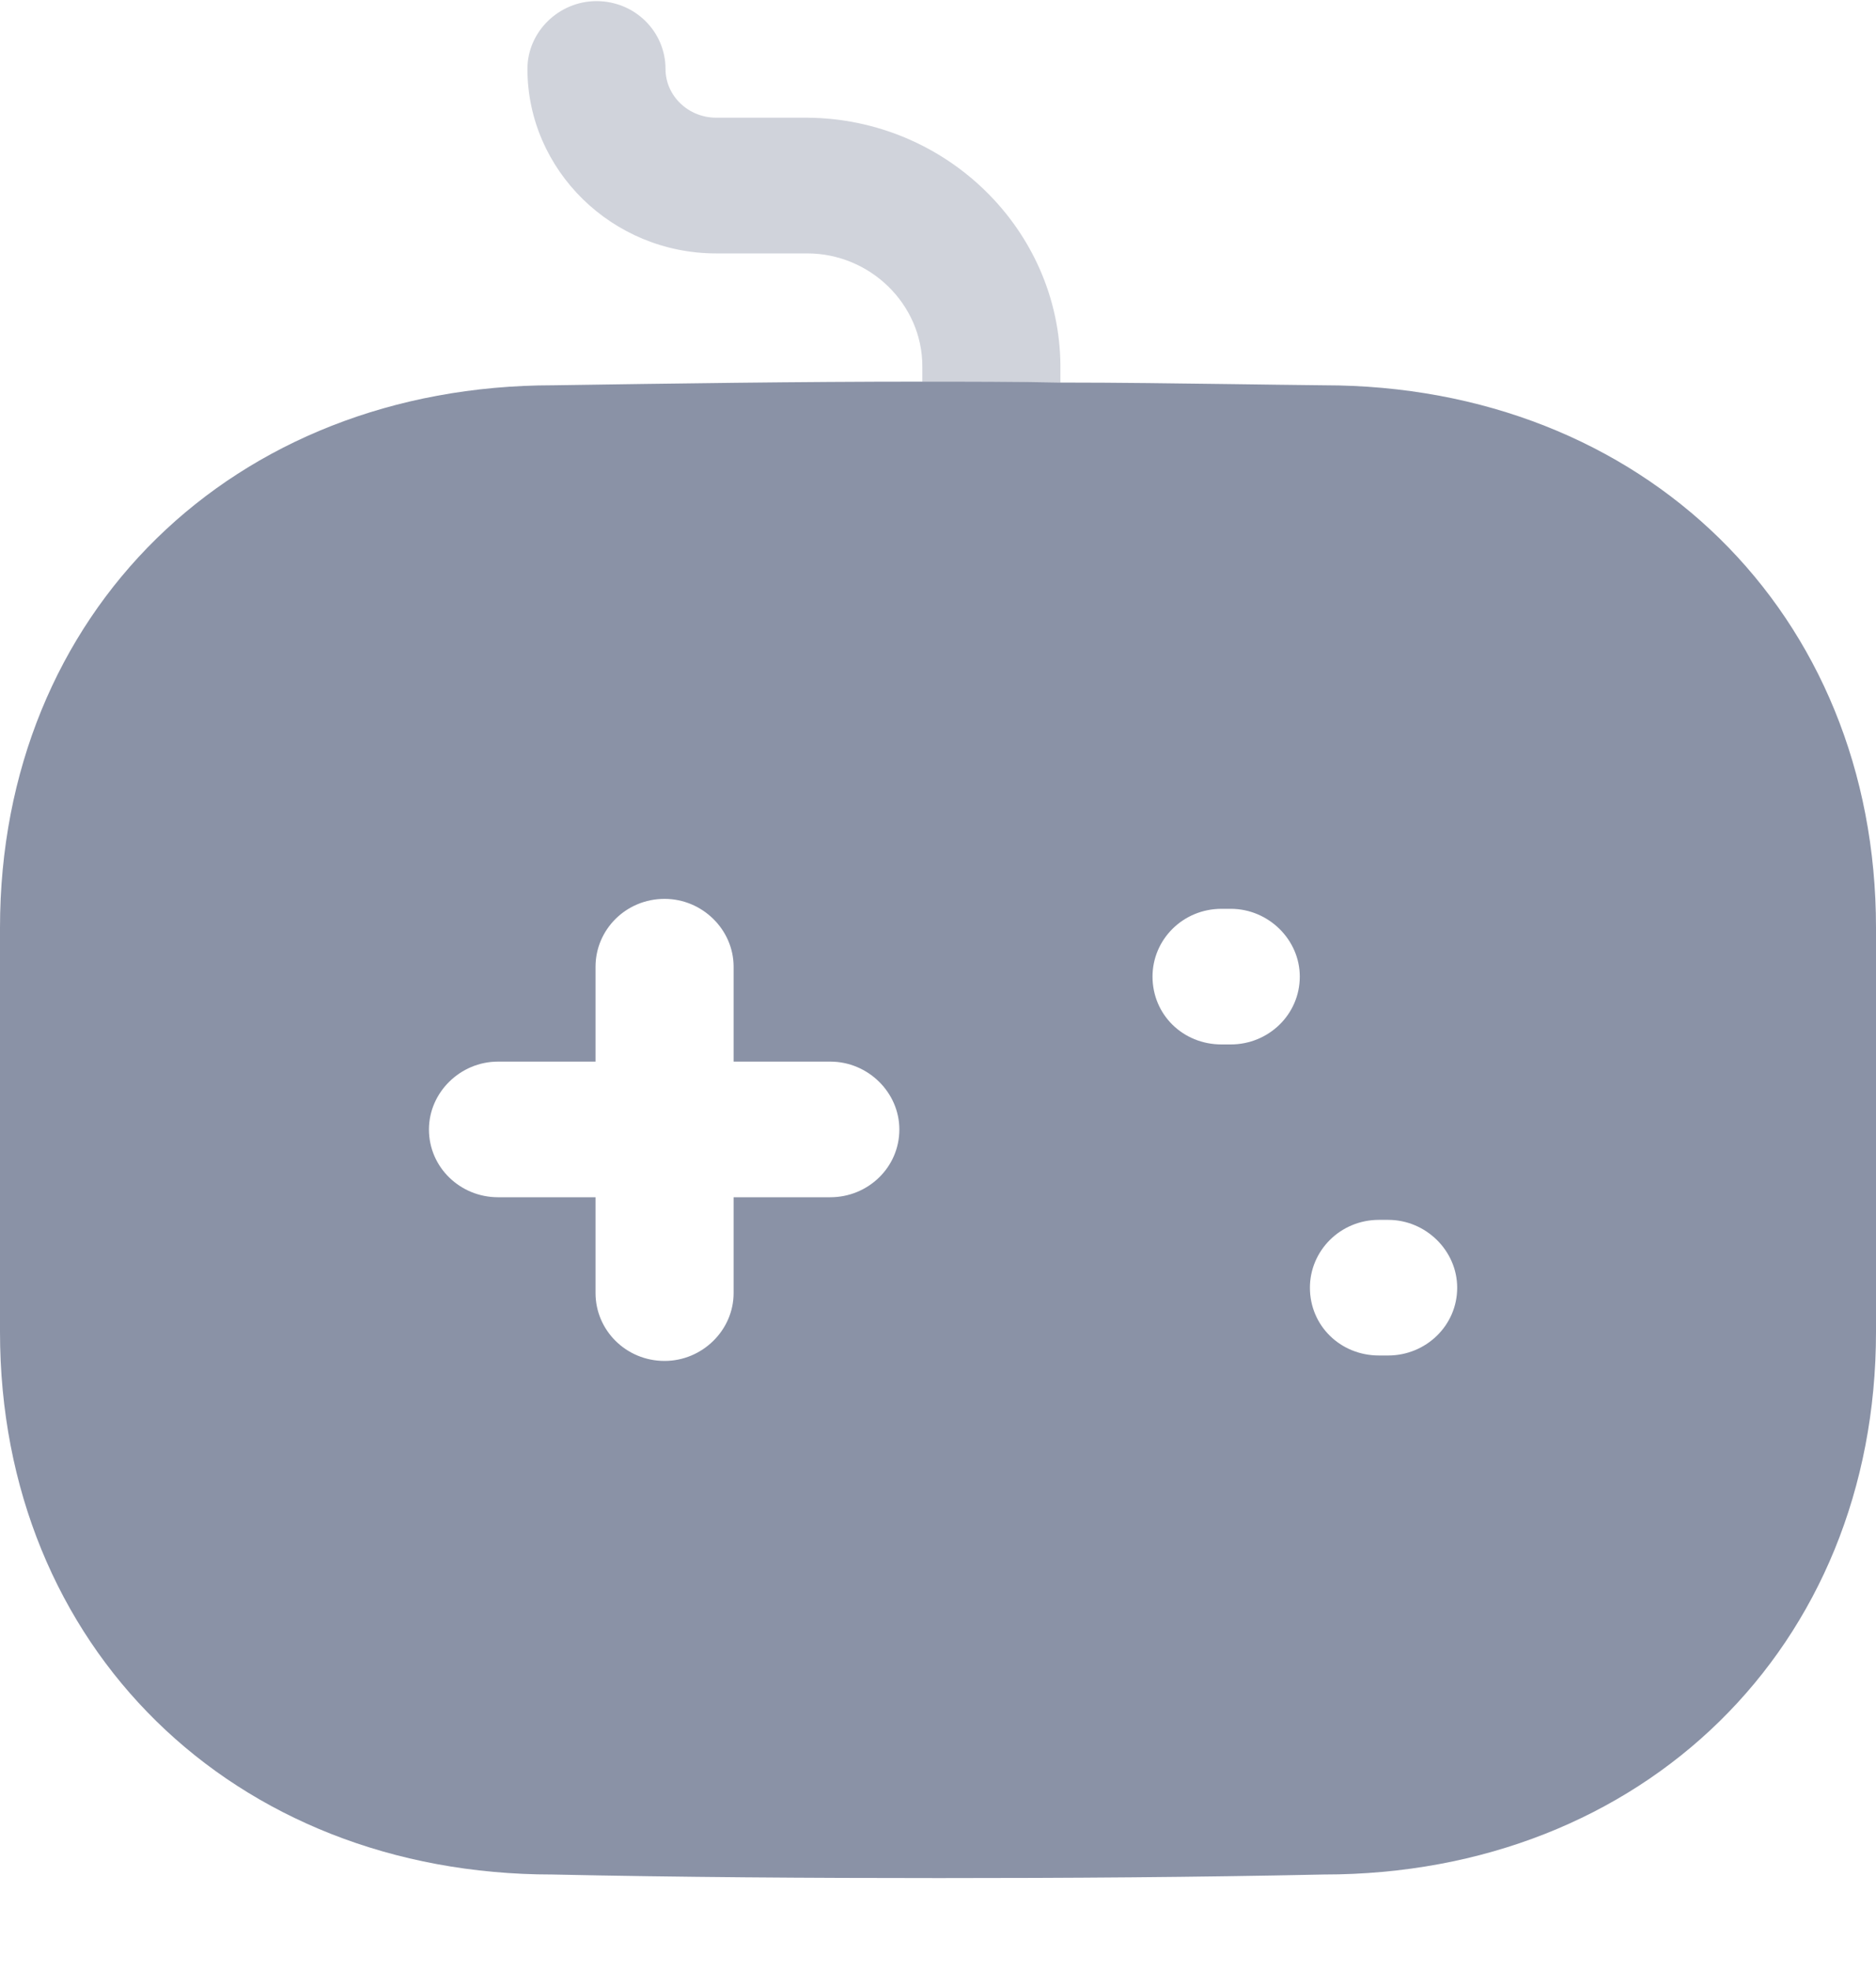 <svg width="20" height="21" viewBox="0 0 20 21" fill="none" xmlns="http://www.w3.org/2000/svg">
<path opacity="0.4" d="M11.305 3.894V4.077C10.814 4.068 10.324 4.068 9.833 4.068V3.904C9.833 3.239 9.274 2.7 8.606 2.7H7.635C6.526 2.7 5.623 1.813 5.623 0.734C5.623 0.339 5.957 0.012 6.359 0.012C6.771 0.012 7.095 0.339 7.095 0.734C7.095 1.023 7.34 1.254 7.635 1.254H8.606C10.088 1.264 11.295 2.449 11.305 3.894Z" fill="#8A92A6"/>
<path fill-rule="evenodd" clip-rule="evenodd" d="M13.164 4.093C13.479 4.097 13.795 4.102 14.112 4.105C17.517 4.105 20 6.533 20 9.885V14.191C20 17.544 17.517 19.972 14.112 19.972C12.748 20.001 11.384 20.01 10.01 20.01C8.636 20.01 7.252 20.001 5.888 19.972C2.483 19.972 0 17.544 0 14.191V9.885C0 6.533 2.483 4.105 5.898 4.105C7.184 4.086 8.499 4.066 9.833 4.066C10.324 4.066 10.815 4.066 11.305 4.076C11.924 4.076 12.543 4.085 13.164 4.093ZM8.852 12.756H7.821V13.777C7.821 14.172 7.488 14.5 7.085 14.5C6.673 14.5 6.349 14.172 6.349 13.777V12.756H5.309C4.907 12.756 4.573 12.438 4.573 12.034C4.573 11.639 4.907 11.311 5.309 11.311H6.349V10.3C6.349 9.905 6.673 9.577 7.085 9.577C7.488 9.577 7.821 9.905 7.821 10.3V11.311H8.852C9.254 11.311 9.588 11.639 9.588 12.034C9.588 12.438 9.254 12.756 8.852 12.756ZM13.023 11.128H13.121C13.523 11.128 13.857 10.81 13.857 10.405C13.857 10.011 13.523 9.683 13.121 9.683H13.023C12.61 9.683 12.287 10.011 12.287 10.405C12.287 10.81 12.61 11.128 13.023 11.128ZM14.701 14.442H14.799C15.201 14.442 15.535 14.124 15.535 13.72C15.535 13.325 15.201 12.997 14.799 12.997H14.701C14.289 12.997 13.965 13.325 13.965 13.72C13.965 14.124 14.289 14.442 14.701 14.442Z" fill="#8A92A6"/>
</svg>
